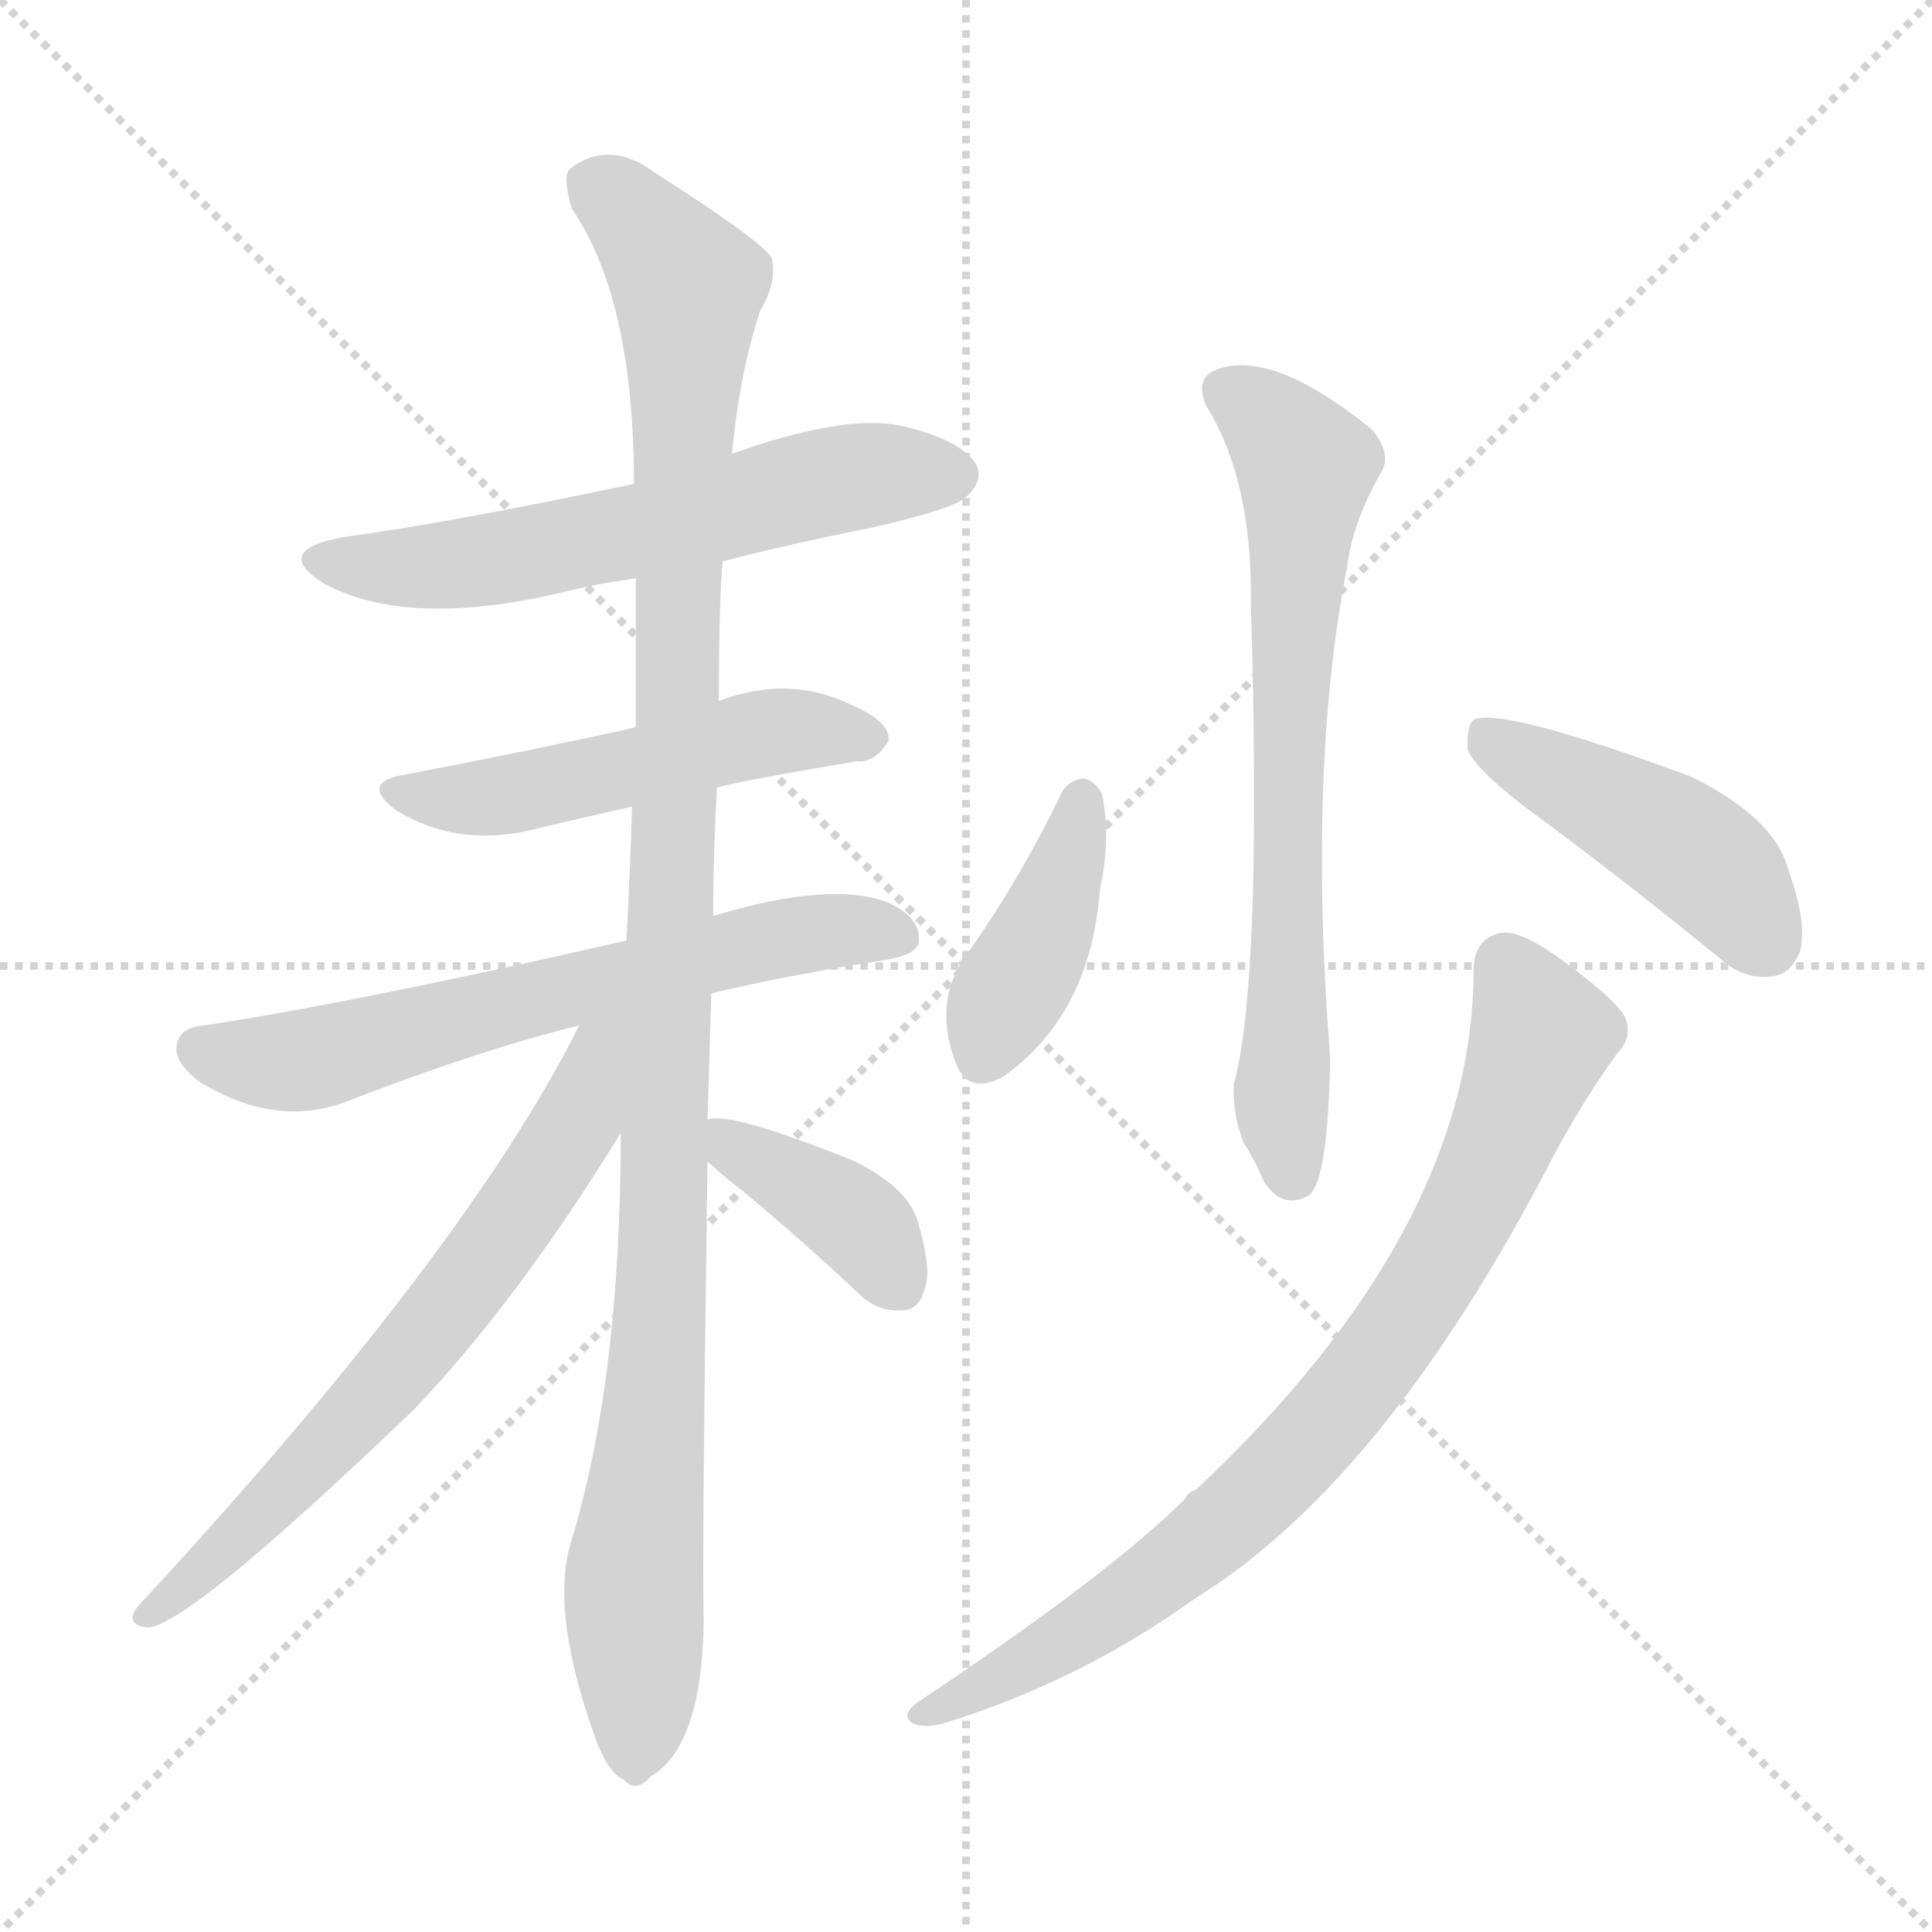 <svg version="1.1" viewBox="0 0 1024 1024" xmlns="http://www.w3.org/2000/svg">
  <g stroke="lightgray" stroke-dasharray="1,1" stroke-width="1" transform="scale(4, 4)">
    <line x1="0" y1="0" x2="256" y2="256"></line>
    <line x1="256" y1="0" x2="0" y2="256"></line>
    <line x1="128" y1="0" x2="128" y2="256"></line>
    <line x1="0" y1="128" x2="256" y2="128"></line>
  </g>
<g transform="scale(1, -1) translate(0, -900)">
   <style type="text/css">
    @keyframes keyframes0 {
      from {
       stroke: blue;
       stroke-dashoffset: 592;
       stroke-width: 128;
       }
       66% {
       animation-timing-function: step-end;
       stroke: blue;
       stroke-dashoffset: 0;
       stroke-width: 128;
       }
       to {
       stroke: black;
       stroke-width: 1024;
       }
       }
       #make-me-a-hanzi-animation-0 {
         animation: keyframes0 0.732s both;
         animation-delay: 0s;
         animation-timing-function: linear;
       }
    @keyframes keyframes1 {
      from {
       stroke: blue;
       stroke-dashoffset: 510;
       stroke-width: 128;
       }
       62% {
       animation-timing-function: step-end;
       stroke: blue;
       stroke-dashoffset: 0;
       stroke-width: 128;
       }
       to {
       stroke: black;
       stroke-width: 1024;
       }
       }
       #make-me-a-hanzi-animation-1 {
         animation: keyframes1 0.665s both;
         animation-delay: 0.732s;
         animation-timing-function: linear;
       }
    @keyframes keyframes2 {
      from {
       stroke: blue;
       stroke-dashoffset: 635;
       stroke-width: 128;
       }
       67% {
       animation-timing-function: step-end;
       stroke: blue;
       stroke-dashoffset: 0;
       stroke-width: 128;
       }
       to {
       stroke: black;
       stroke-width: 1024;
       }
       }
       #make-me-a-hanzi-animation-2 {
         animation: keyframes2 0.767s both;
         animation-delay: 1.397s;
         animation-timing-function: linear;
       }
    @keyframes keyframes3 {
      from {
       stroke: blue;
       stroke-dashoffset: 1109;
       stroke-width: 128;
       }
       78% {
       animation-timing-function: step-end;
       stroke: blue;
       stroke-dashoffset: 0;
       stroke-width: 128;
       }
       to {
       stroke: black;
       stroke-width: 1024;
       }
       }
       #make-me-a-hanzi-animation-3 {
         animation: keyframes3 1.153s both;
         animation-delay: 2.164s;
         animation-timing-function: linear;
       }
    @keyframes keyframes4 {
      from {
       stroke: blue;
       stroke-dashoffset: 659;
       stroke-width: 128;
       }
       68% {
       animation-timing-function: step-end;
       stroke: blue;
       stroke-dashoffset: 0;
       stroke-width: 128;
       }
       to {
       stroke: black;
       stroke-width: 1024;
       }
       }
       #make-me-a-hanzi-animation-4 {
         animation: keyframes4 0.786s both;
         animation-delay: 3.316s;
         animation-timing-function: linear;
       }
    @keyframes keyframes5 {
      from {
       stroke: blue;
       stroke-dashoffset: 389;
       stroke-width: 128;
       }
       56% {
       animation-timing-function: step-end;
       stroke: blue;
       stroke-dashoffset: 0;
       stroke-width: 128;
       }
       to {
       stroke: black;
       stroke-width: 1024;
       }
       }
       #make-me-a-hanzi-animation-5 {
         animation: keyframes5 0.567s both;
         animation-delay: 4.102s;
         animation-timing-function: linear;
       }
    @keyframes keyframes6 {
      from {
       stroke: blue;
       stroke-dashoffset: 694;
       stroke-width: 128;
       }
       69% {
       animation-timing-function: step-end;
       stroke: blue;
       stroke-dashoffset: 0;
       stroke-width: 128;
       }
       to {
       stroke: black;
       stroke-width: 1024;
       }
       }
       #make-me-a-hanzi-animation-6 {
         animation: keyframes6 0.815s both;
         animation-delay: 4.669s;
         animation-timing-function: linear;
       }
    @keyframes keyframes7 {
      from {
       stroke: blue;
       stroke-dashoffset: 402;
       stroke-width: 128;
       }
       57% {
       animation-timing-function: step-end;
       stroke: blue;
       stroke-dashoffset: 0;
       stroke-width: 128;
       }
       to {
       stroke: black;
       stroke-width: 1024;
       }
       }
       #make-me-a-hanzi-animation-7 {
         animation: keyframes7 0.577s both;
         animation-delay: 5.484s;
         animation-timing-function: linear;
       }
    @keyframes keyframes8 {
      from {
       stroke: blue;
       stroke-dashoffset: 448;
       stroke-width: 128;
       }
       59% {
       animation-timing-function: step-end;
       stroke: blue;
       stroke-dashoffset: 0;
       stroke-width: 128;
       }
       to {
       stroke: black;
       stroke-width: 1024;
       }
       }
       #make-me-a-hanzi-animation-8 {
         animation: keyframes8 0.615s both;
         animation-delay: 6.061s;
         animation-timing-function: linear;
       }
    @keyframes keyframes9 {
      from {
       stroke: blue;
       stroke-dashoffset: 800;
       stroke-width: 128;
       }
       72% {
       animation-timing-function: step-end;
       stroke: blue;
       stroke-dashoffset: 0;
       stroke-width: 128;
       }
       to {
       stroke: black;
       stroke-width: 1024;
       }
       }
       #make-me-a-hanzi-animation-9 {
         animation: keyframes9 0.901s both;
         animation-delay: 6.675s;
         animation-timing-function: linear;
       }
</style>
<path d="M 383.0 602.5 Q 422.0 612.5 463.0 620.5 Q 506.0 630.5 512.0 636.5 Q 522.0 645.5 517.0 654.5 Q 508.0 667.5 477.0 674.5 Q 447.0 680.5 388.0 659.5 L 336.0 643.5 Q 236.0 622.5 183.0 615.5 Q 143.0 608.5 172.0 590.5 Q 217.0 566.5 300.0 586.5 Q 316.0 590.5 337.0 593.5 L 383.0 602.5 Z" fill="lightgray"></path> 
<path d="M 380.0 482.5 Q 389.0 485.5 454.0 496.5 Q 464.0 495.5 471.0 507.5 Q 472.0 517.5 451.0 526.5 Q 418.0 542.5 381.0 528.5 L 337.0 514.5 Q 283.0 502.5 215.0 489.5 Q 190.0 485.5 210.0 470.5 Q 241.0 451.5 279.0 459.5 Q 304.0 465.5 335.0 472.5 L 380.0 482.5 Z" fill="lightgray"></path> 
<path d="M 377.0 373.5 Q 419.0 383.5 471.0 391.5 Q 487.0 394.5 487.0 401.5 Q 488.0 413.5 471.0 421.5 Q 441.0 433.5 378.0 414.5 L 332.0 401.5 Q 188.0 368.5 108.0 356.5 Q 96.0 355.5 94.0 347.5 Q 91.0 337.5 106.0 326.5 Q 145.0 302.5 182.0 315.5 Q 254.0 343.5 307.0 356.5 L 377.0 373.5 Z" fill="lightgray"></path> 
<path d="M 375.0 306.5 Q 376.0 339.5 377.0 373.5 L 378.0 414.5 Q 378.0 447.5 380.0 482.5 L 381.0 528.5 Q 381.0 580.5 383.0 602.5 L 388.0 659.5 Q 392.0 702.5 403.0 735.5 Q 412.0 750.5 409.0 763.5 Q 402.0 773.5 347.0 808.5 Q 323.0 826.5 302.0 810.5 Q 298.0 806.5 303.0 789.5 Q 336.0 741.5 336.0 643.5 L 337.0 593.5 Q 337.0 554.5 337.0 514.5 L 335.0 472.5 Q 334.0 438.5 332.0 401.5 L 329.0 299.5 Q 329.0 167.5 302.0 80.5 Q 292.0 43.5 316.0 -22.5 Q 323.0 -40.5 331.0 -43.5 Q 337.0 -50.5 345.0 -41.5 Q 372.0 -25.5 373.0 40.5 Q 372.0 74.5 375.0 284.5 L 375.0 306.5 Z" fill="lightgray"></path> 
<path d="M 307.0 356.5 Q 247.0 236.5 73.0 48.5 Q 66.0 39.5 77.0 37.5 Q 96.0 34.5 220.0 153.5 Q 275.0 211.5 329.0 299.5 C 375.0 374.5 323.0 387.5 307.0 356.5 Z" fill="lightgray"></path> 
<path d="M 375.0 284.5 Q 381.0 278.5 394.0 268.5 Q 424.0 243.5 455.0 214.5 Q 465.0 204.5 478.0 205.5 Q 487.0 205.5 490.0 216.5 Q 494.0 226.5 487.0 250.5 Q 483.0 269.5 453.0 284.5 Q 386.0 311.5 375.0 306.5 C 355.0 303.5 355.0 303.5 375.0 284.5 Z" fill="lightgray"></path> 
<path d="M 639.0 685.5 Q 664.0 645.5 663.0 579.5 Q 669.0 380.5 654.0 325.5 Q 653.0 310.5 659.0 294.5 Q 665.0 285.5 670.0 273.5 Q 680.0 258.5 694.0 266.5 Q 704.0 275.5 705.0 339.5 Q 693.0 492.5 714.0 599.5 Q 717.0 623.5 732.0 649.5 Q 738.0 659.5 727.0 672.5 Q 675.0 714.5 646.0 704.5 Q 633.0 700.5 639.0 685.5 Z" fill="lightgray"></path> 
<path d="M 563.0 480.5 Q 541.0 434.5 512.0 393.5 Q 494.0 368.5 507.0 335.5 Q 514.0 319.5 532.0 329.5 Q 578.0 362.5 583.0 428.5 Q 589.0 456.5 584.0 479.5 Q 580.0 486.5 574.0 487.5 Q 567.0 486.5 563.0 480.5 Z" fill="lightgray"></path> 
<path d="M 808.0 472.5 Q 857.0 436.5 911.0 392.5 Q 924.0 380.5 939.0 382.5 Q 949.0 383.5 954.0 395.5 Q 958.0 410.5 948.0 438.5 Q 941.0 466.5 896.0 488.5 Q 796.0 525.5 781.0 518.5 Q 777.0 514.5 778.0 502.5 Q 782.0 492.5 808.0 472.5 Z" fill="lightgray"></path> 
<path d="M 781.0 387.5 Q 782.0 249.5 634.0 110.5 Q 630.0 109.5 628.0 105.5 Q 588.0 65.5 486.0 -2.5 Q 477.0 -9.5 484.0 -13.5 Q 491.0 -16.5 503.0 -12.5 Q 573.0 9.5 633.0 52.5 Q 735.0 115.5 824.0 288.5 Q 839.0 316.5 857.0 341.5 Q 866.0 350.5 861.0 361.5 Q 855.0 371.5 826.0 392.5 Q 805.0 407.5 795.0 405.5 Q 782.0 402.5 781.0 387.5 Z" fill="lightgray"></path> 
      <clipPath id="make-me-a-hanzi-clip-0">
      <path d="M 383.0 602.5 Q 422.0 612.5 463.0 620.5 Q 506.0 630.5 512.0 636.5 Q 522.0 645.5 517.0 654.5 Q 508.0 667.5 477.0 674.5 Q 447.0 680.5 388.0 659.5 L 336.0 643.5 Q 236.0 622.5 183.0 615.5 Q 143.0 608.5 172.0 590.5 Q 217.0 566.5 300.0 586.5 Q 316.0 590.5 337.0 593.5 L 383.0 602.5 Z" fill="lightgray"></path>
      </clipPath>
      <path clip-path="url(#make-me-a-hanzi-clip-0)" d="M 174.0 604.5 L 240.0 600.5 L 340.0 618.5 L 437.0 644.5 L 505.0 648.5 " fill="none" id="make-me-a-hanzi-animation-0" stroke-dasharray="464 928" stroke-linecap="round"></path>

      <clipPath id="make-me-a-hanzi-clip-1">
      <path d="M 380.0 482.5 Q 389.0 485.5 454.0 496.5 Q 464.0 495.5 471.0 507.5 Q 472.0 517.5 451.0 526.5 Q 418.0 542.5 381.0 528.5 L 337.0 514.5 Q 283.0 502.5 215.0 489.5 Q 190.0 485.5 210.0 470.5 Q 241.0 451.5 279.0 459.5 Q 304.0 465.5 335.0 472.5 L 380.0 482.5 Z" fill="lightgray"></path>
      </clipPath>
      <path clip-path="url(#make-me-a-hanzi-clip-1)" d="M 211.0 480.5 L 269.0 478.5 L 406.0 511.5 L 461.0 508.5 " fill="none" id="make-me-a-hanzi-animation-1" stroke-dasharray="382 764" stroke-linecap="round"></path>

      <clipPath id="make-me-a-hanzi-clip-2">
      <path d="M 377.0 373.5 Q 419.0 383.5 471.0 391.5 Q 487.0 394.5 487.0 401.5 Q 488.0 413.5 471.0 421.5 Q 441.0 433.5 378.0 414.5 L 332.0 401.5 Q 188.0 368.5 108.0 356.5 Q 96.0 355.5 94.0 347.5 Q 91.0 337.5 106.0 326.5 Q 145.0 302.5 182.0 315.5 Q 254.0 343.5 307.0 356.5 L 377.0 373.5 Z" fill="lightgray"></path>
      </clipPath>
      <path clip-path="url(#make-me-a-hanzi-clip-2)" d="M 106.0 343.5 L 158.0 337.5 L 393.0 398.5 L 452.0 407.5 L 476.0 404.5 " fill="none" id="make-me-a-hanzi-animation-2" stroke-dasharray="507 1014" stroke-linecap="round"></path>

      <clipPath id="make-me-a-hanzi-clip-3">
      <path d="M 375.0 306.5 Q 376.0 339.5 377.0 373.5 L 378.0 414.5 Q 378.0 447.5 380.0 482.5 L 381.0 528.5 Q 381.0 580.5 383.0 602.5 L 388.0 659.5 Q 392.0 702.5 403.0 735.5 Q 412.0 750.5 409.0 763.5 Q 402.0 773.5 347.0 808.5 Q 323.0 826.5 302.0 810.5 Q 298.0 806.5 303.0 789.5 Q 336.0 741.5 336.0 643.5 L 337.0 593.5 Q 337.0 554.5 337.0 514.5 L 335.0 472.5 Q 334.0 438.5 332.0 401.5 L 329.0 299.5 Q 329.0 167.5 302.0 80.5 Q 292.0 43.5 316.0 -22.5 Q 323.0 -40.5 331.0 -43.5 Q 337.0 -50.5 345.0 -41.5 Q 372.0 -25.5 373.0 40.5 Q 372.0 74.5 375.0 284.5 L 375.0 306.5 Z" fill="lightgray"></path>
      </clipPath>
      <path clip-path="url(#make-me-a-hanzi-clip-3)" d="M 314.0 803.5 L 342.0 779.5 L 365.0 739.5 L 353.0 247.5 L 336.0 68.5 L 336.0 -29.5 " fill="none" id="make-me-a-hanzi-animation-3" stroke-dasharray="981 1962" stroke-linecap="round"></path>

      <clipPath id="make-me-a-hanzi-clip-4">
      <path d="M 307.0 356.5 Q 247.0 236.5 73.0 48.5 Q 66.0 39.5 77.0 37.5 Q 96.0 34.5 220.0 153.5 Q 275.0 211.5 329.0 299.5 C 375.0 374.5 323.0 387.5 307.0 356.5 Z" fill="lightgray"></path>
      </clipPath>
      <path clip-path="url(#make-me-a-hanzi-clip-4)" d="M 326.0 354.5 L 316.0 345.5 L 305.0 304.5 L 244.0 214.5 L 180.0 137.5 L 78.0 44.5 " fill="none" id="make-me-a-hanzi-animation-4" stroke-dasharray="531 1062" stroke-linecap="round"></path>

      <clipPath id="make-me-a-hanzi-clip-5">
      <path d="M 375.0 284.5 Q 381.0 278.5 394.0 268.5 Q 424.0 243.5 455.0 214.5 Q 465.0 204.5 478.0 205.5 Q 487.0 205.5 490.0 216.5 Q 494.0 226.5 487.0 250.5 Q 483.0 269.5 453.0 284.5 Q 386.0 311.5 375.0 306.5 C 355.0 303.5 355.0 303.5 375.0 284.5 Z" fill="lightgray"></path>
      </clipPath>
      <path clip-path="url(#make-me-a-hanzi-clip-5)" d="M 378.0 301.5 L 455.0 251.5 L 478.0 217.5 " fill="none" id="make-me-a-hanzi-animation-5" stroke-dasharray="261 522" stroke-linecap="round"></path>

      <clipPath id="make-me-a-hanzi-clip-6">
      <path d="M 639.0 685.5 Q 664.0 645.5 663.0 579.5 Q 669.0 380.5 654.0 325.5 Q 653.0 310.5 659.0 294.5 Q 665.0 285.5 670.0 273.5 Q 680.0 258.5 694.0 266.5 Q 704.0 275.5 705.0 339.5 Q 693.0 492.5 714.0 599.5 Q 717.0 623.5 732.0 649.5 Q 738.0 659.5 727.0 672.5 Q 675.0 714.5 646.0 704.5 Q 633.0 700.5 639.0 685.5 Z" fill="lightgray"></path>
      </clipPath>
      <path clip-path="url(#make-me-a-hanzi-clip-6)" d="M 649.0 692.5 L 668.0 681.5 L 692.0 652.5 L 682.0 521.5 L 679.0 319.5 L 686.0 275.5 " fill="none" id="make-me-a-hanzi-animation-6" stroke-dasharray="566 1132" stroke-linecap="round"></path>

      <clipPath id="make-me-a-hanzi-clip-7">
      <path d="M 563.0 480.5 Q 541.0 434.5 512.0 393.5 Q 494.0 368.5 507.0 335.5 Q 514.0 319.5 532.0 329.5 Q 578.0 362.5 583.0 428.5 Q 589.0 456.5 584.0 479.5 Q 580.0 486.5 574.0 487.5 Q 567.0 486.5 563.0 480.5 Z" fill="lightgray"></path>
      </clipPath>
      <path clip-path="url(#make-me-a-hanzi-clip-7)" d="M 573.0 476.5 L 554.0 407.5 L 521.0 340.5 " fill="none" id="make-me-a-hanzi-animation-7" stroke-dasharray="274 548" stroke-linecap="round"></path>

      <clipPath id="make-me-a-hanzi-clip-8">
      <path d="M 808.0 472.5 Q 857.0 436.5 911.0 392.5 Q 924.0 380.5 939.0 382.5 Q 949.0 383.5 954.0 395.5 Q 958.0 410.5 948.0 438.5 Q 941.0 466.5 896.0 488.5 Q 796.0 525.5 781.0 518.5 Q 777.0 514.5 778.0 502.5 Q 782.0 492.5 808.0 472.5 Z" fill="lightgray"></path>
      </clipPath>
      <path clip-path="url(#make-me-a-hanzi-clip-8)" d="M 785.0 513.5 L 799.0 500.5 L 891.0 452.5 L 912.0 435.5 L 936.0 400.5 " fill="none" id="make-me-a-hanzi-animation-8" stroke-dasharray="320 640" stroke-linecap="round"></path>

      <clipPath id="make-me-a-hanzi-clip-9">
      <path d="M 781.0 387.5 Q 782.0 249.5 634.0 110.5 Q 630.0 109.5 628.0 105.5 Q 588.0 65.5 486.0 -2.5 Q 477.0 -9.5 484.0 -13.5 Q 491.0 -16.5 503.0 -12.5 Q 573.0 9.5 633.0 52.5 Q 735.0 115.5 824.0 288.5 Q 839.0 316.5 857.0 341.5 Q 866.0 350.5 861.0 361.5 Q 855.0 371.5 826.0 392.5 Q 805.0 407.5 795.0 405.5 Q 782.0 402.5 781.0 387.5 Z" fill="lightgray"></path>
      </clipPath>
      <path clip-path="url(#make-me-a-hanzi-clip-9)" d="M 798.0 389.5 L 814.0 359.5 L 814.0 341.5 L 770.0 241.5 L 723.0 170.5 L 694.0 135.5 L 627.0 73.5 L 557.0 25.5 L 489.0 -8.5 " fill="none" id="make-me-a-hanzi-animation-9" stroke-dasharray="672 1344" stroke-linecap="round"></path>

</g>
</svg>
